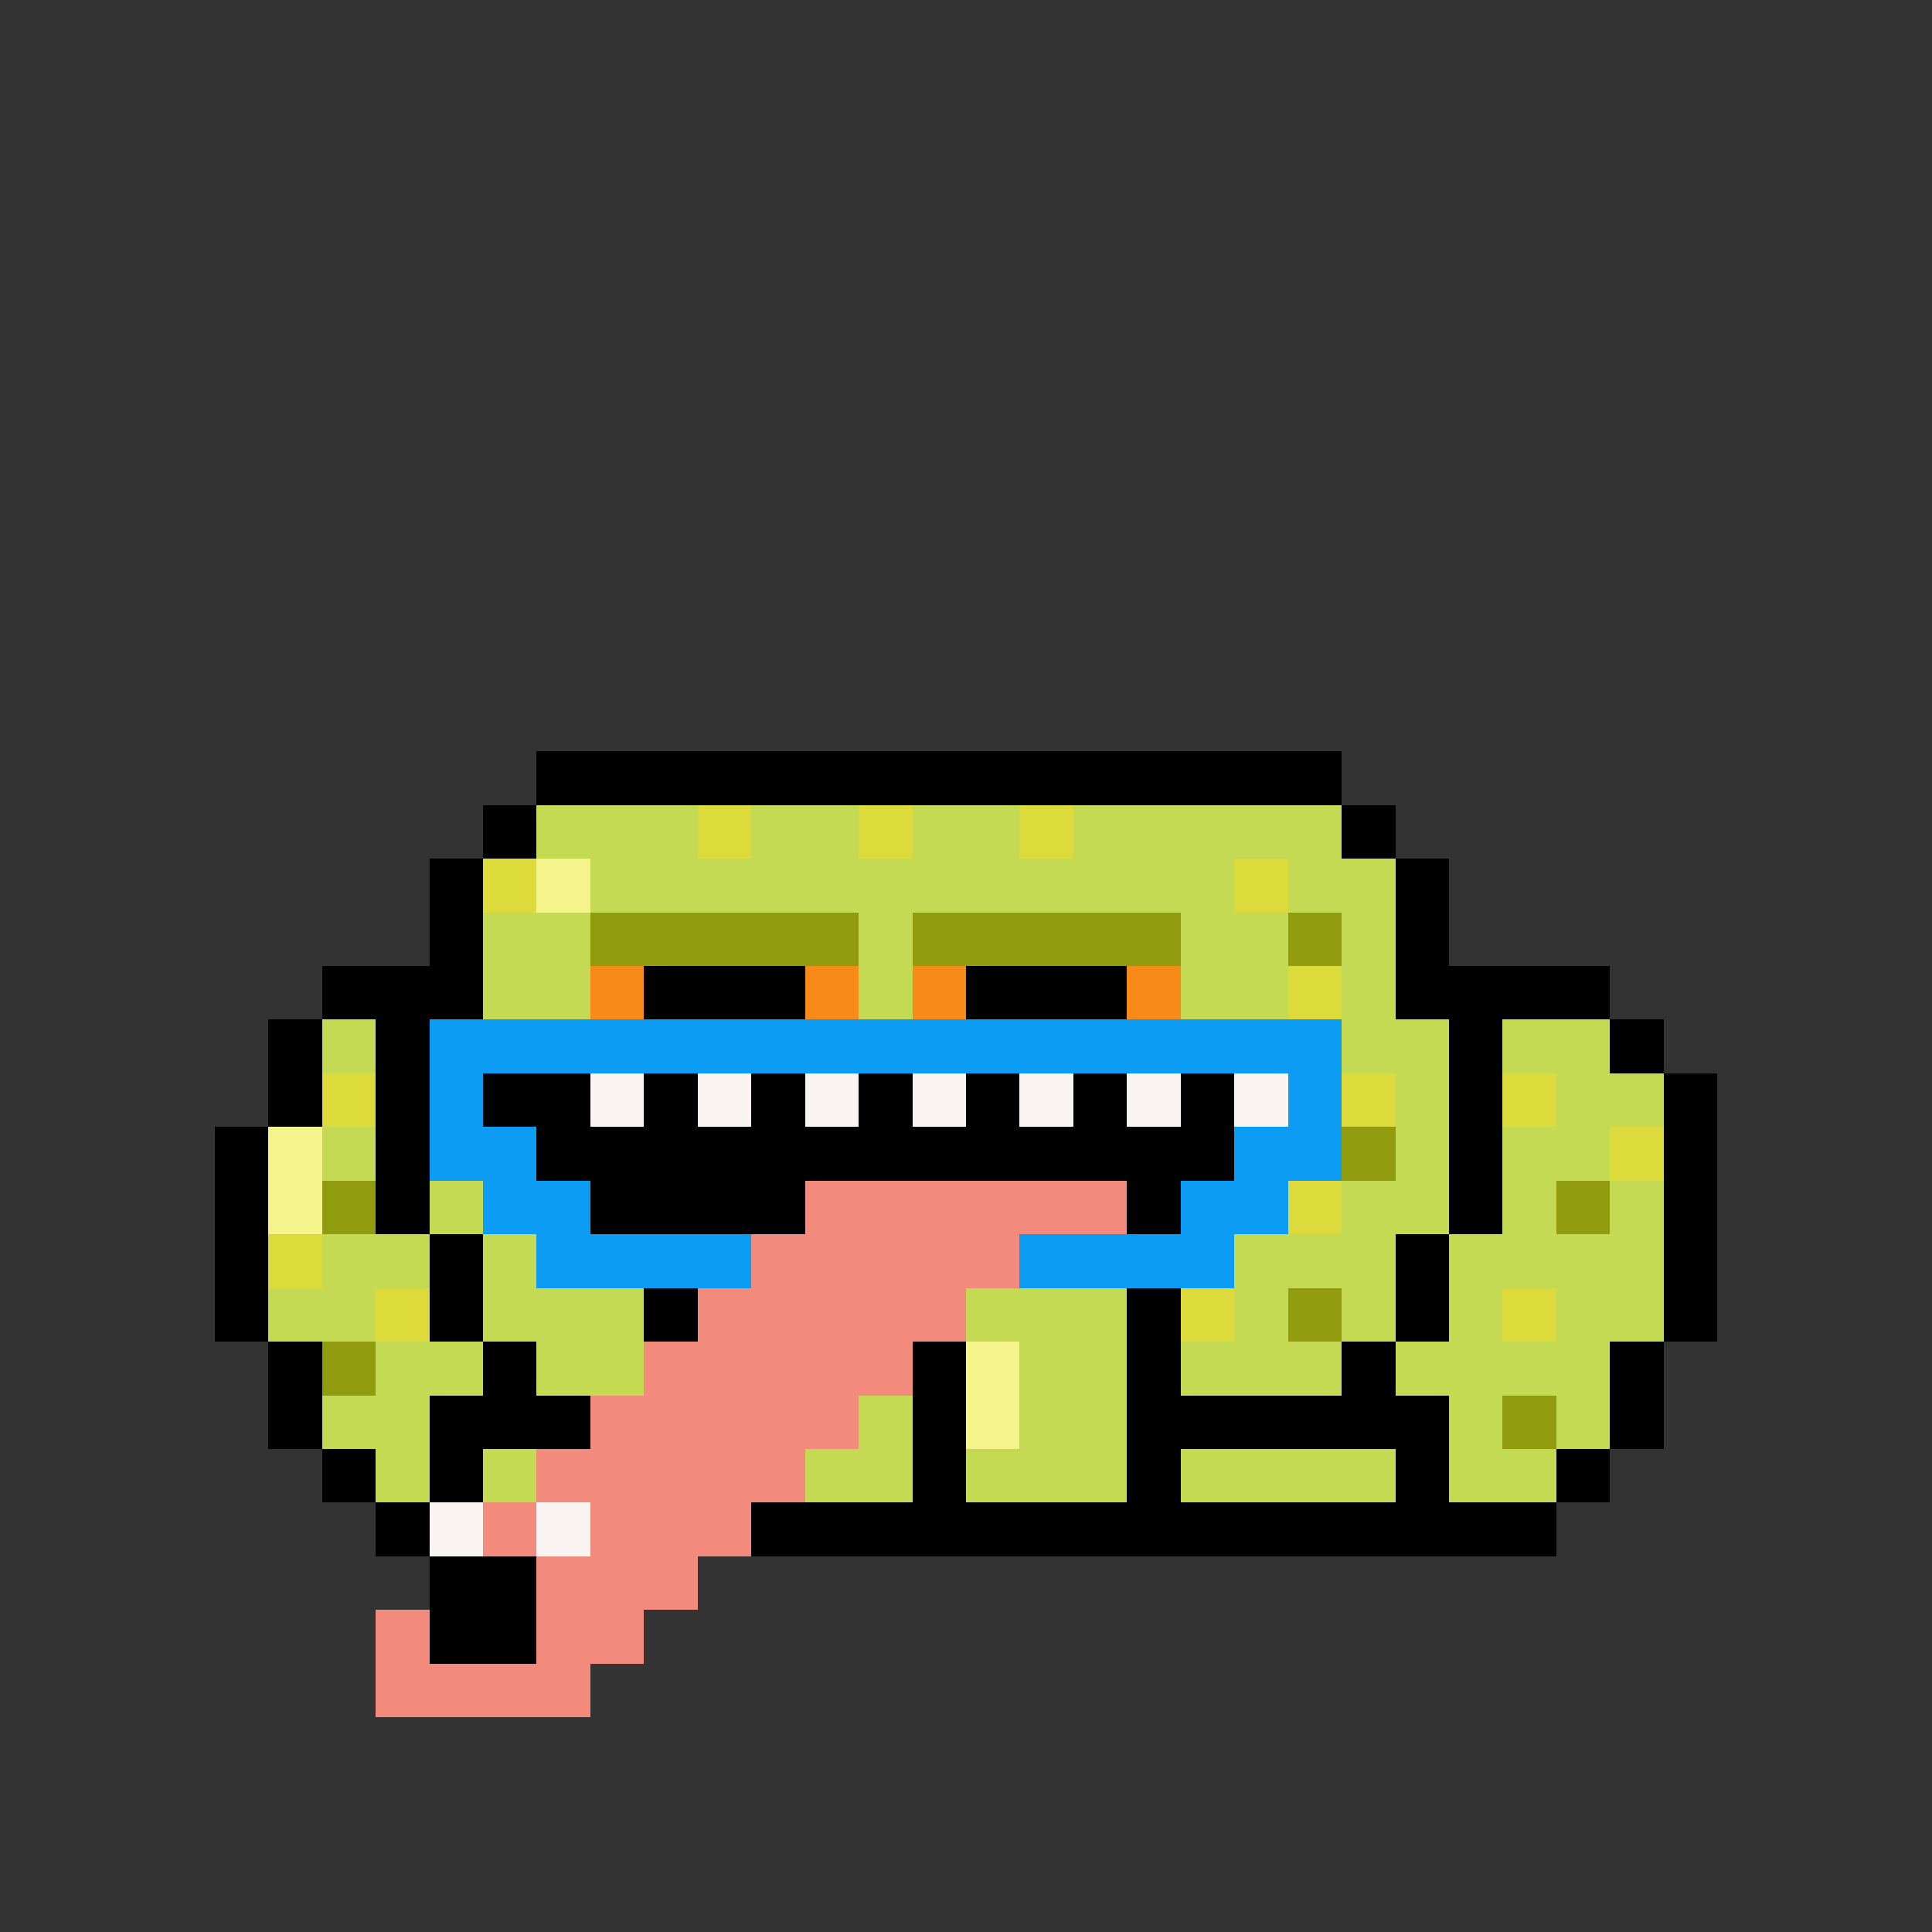 <svg xmlns="http://www.w3.org/2000/svg" shape-rendering="crispEdges" version="1.1" viewBox="0 0 36 36" width="360" height="360"><rect x="0" y="0" width="36" height="36" fill="#333333" stroke="none"/><rect fill="#000000ff" x="10" y="14" height="1" width="15"/><rect fill="#000000ff" x="9" y="15" height="1" width="1"/><rect fill="#c4da53ff" x="10" y="15" height="1" width="3"/><rect fill="#dddb3bff" x="13" y="15" height="1" width="1"/><rect fill="#c4da53ff" x="14" y="15" height="1" width="2"/><rect fill="#dddb3bff" x="16" y="15" height="1" width="1"/><rect fill="#c4da53ff" x="17" y="15" height="1" width="2"/><rect fill="#dddb3bff" x="19" y="15" height="1" width="1"/><rect fill="#c4da53ff" x="20" y="15" height="1" width="5"/><rect fill="#000000ff" x="25" y="15" height="1" width="1"/><rect fill="#000000ff" x="8" y="16" height="1" width="1"/><rect fill="#dddb3bff" x="9" y="16" height="1" width="1"/><rect fill="#f5f48bff" x="10" y="16" height="1" width="1"/><rect fill="#c4da53ff" x="11" y="16" height="1" width="12"/><rect fill="#dddb3bff" x="23" y="16" height="1" width="1"/><rect fill="#c4da53ff" x="24" y="16" height="1" width="2"/><rect fill="#000000ff" x="26" y="16" height="1" width="1"/><rect fill="#000000ff" x="8" y="17" height="1" width="1"/><rect fill="#c4da53ff" x="9" y="17" height="1" width="2"/><rect fill="#909b0eff" x="11" y="17" height="1" width="5"/><rect fill="#c4da53ff" x="16" y="17" height="1" width="1"/><rect fill="#909b0eff" x="17" y="17" height="1" width="5"/><rect fill="#c4da53ff" x="22" y="17" height="1" width="2"/><rect fill="#909b0eff" x="24" y="17" height="1" width="1"/><rect fill="#c4da53ff" x="25" y="17" height="1" width="1"/><rect fill="#000000ff" x="26" y="17" height="1" width="1"/><rect fill="#000000ff" x="6" y="18" height="1" width="3"/><rect fill="#c4da53ff" x="9" y="18" height="1" width="2"/><rect fill="#f78a18ff" x="11" y="18" height="1" width="1"/><rect fill="#000000ff" x="12" y="18" height="1" width="3"/><rect fill="#f78a18ff" x="15" y="18" height="1" width="1"/><rect fill="#c4da53ff" x="16" y="18" height="1" width="1"/><rect fill="#f78a18ff" x="17" y="18" height="1" width="1"/><rect fill="#000000ff" x="18" y="18" height="1" width="3"/><rect fill="#f78a18ff" x="21" y="18" height="1" width="1"/><rect fill="#c4da53ff" x="22" y="18" height="1" width="2"/><rect fill="#dddb3bff" x="24" y="18" height="1" width="1"/><rect fill="#c4da53ff" x="25" y="18" height="1" width="1"/><rect fill="#000000ff" x="26" y="18" height="1" width="4"/><rect fill="#000000ff" x="5" y="19" height="1" width="1"/><rect fill="#c4da53ff" x="6" y="19" height="1" width="1"/><rect fill="#000000ff" x="7" y="19" height="1" width="1"/><rect fill="#0c9cf3ff" x="8" y="19" height="1" width="17"/><rect fill="#c4da53ff" x="25" y="19" height="1" width="2"/><rect fill="#000000ff" x="27" y="19" height="1" width="1"/><rect fill="#c4da53ff" x="28" y="19" height="1" width="2"/><rect fill="#000000ff" x="30" y="19" height="1" width="1"/><rect fill="#000000ff" x="5" y="20" height="1" width="1"/><rect fill="#dddb3bff" x="6" y="20" height="1" width="1"/><rect fill="#000000ff" x="7" y="20" height="1" width="1"/><rect fill="#0c9cf3ff" x="8" y="20" height="1" width="1"/><rect fill="#000000ff" x="9" y="20" height="1" width="2"/><rect fill="#f9f4f2ff" x="11" y="20" height="1" width="1"/><rect fill="#000000ff" x="12" y="20" height="1" width="1"/><rect fill="#f9f4f2ff" x="13" y="20" height="1" width="1"/><rect fill="#000000ff" x="14" y="20" height="1" width="1"/><rect fill="#f9f4f2ff" x="15" y="20" height="1" width="1"/><rect fill="#000000ff" x="16" y="20" height="1" width="1"/><rect fill="#f9f4f2ff" x="17" y="20" height="1" width="1"/><rect fill="#000000ff" x="18" y="20" height="1" width="1"/><rect fill="#f9f4f2ff" x="19" y="20" height="1" width="1"/><rect fill="#000000ff" x="20" y="20" height="1" width="1"/><rect fill="#f9f4f2ff" x="21" y="20" height="1" width="1"/><rect fill="#000000ff" x="22" y="20" height="1" width="1"/><rect fill="#f9f4f2ff" x="23" y="20" height="1" width="1"/><rect fill="#0c9cf3ff" x="24" y="20" height="1" width="1"/><rect fill="#dddb3bff" x="25" y="20" height="1" width="1"/><rect fill="#c4da53ff" x="26" y="20" height="1" width="1"/><rect fill="#000000ff" x="27" y="20" height="1" width="1"/><rect fill="#dddb3bff" x="28" y="20" height="1" width="1"/><rect fill="#c4da53ff" x="29" y="20" height="1" width="2"/><rect fill="#000000ff" x="31" y="20" height="1" width="1"/><rect fill="#000000ff" x="4" y="21" height="1" width="1"/><rect fill="#f5f48bff" x="5" y="21" height="1" width="1"/><rect fill="#c4da53ff" x="6" y="21" height="1" width="1"/><rect fill="#000000ff" x="7" y="21" height="1" width="1"/><rect fill="#0c9cf3ff" x="8" y="21" height="1" width="2"/><rect fill="#000000ff" x="10" y="21" height="1" width="13"/><rect fill="#0c9cf3ff" x="23" y="21" height="1" width="2"/><rect fill="#909b0eff" x="25" y="21" height="1" width="1"/><rect fill="#c4da53ff" x="26" y="21" height="1" width="1"/><rect fill="#000000ff" x="27" y="21" height="1" width="1"/><rect fill="#c4da53ff" x="28" y="21" height="1" width="2"/><rect fill="#dddb3bff" x="30" y="21" height="1" width="1"/><rect fill="#000000ff" x="31" y="21" height="1" width="1"/><rect fill="#000000ff" x="4" y="22" height="1" width="1"/><rect fill="#f5f48bff" x="5" y="22" height="1" width="1"/><rect fill="#909b0eff" x="6" y="22" height="1" width="1"/><rect fill="#000000ff" x="7" y="22" height="1" width="1"/><rect fill="#c4da53ff" x="8" y="22" height="1" width="1"/><rect fill="#0c9cf3ff" x="9" y="22" height="1" width="2"/><rect fill="#000000ff" x="11" y="22" height="1" width="4"/><rect fill="#f38b7cff" x="15" y="22" height="1" width="6"/><rect fill="#000000ff" x="21" y="22" height="1" width="1"/><rect fill="#0c9cf3ff" x="22" y="22" height="1" width="2"/><rect fill="#dddb3bff" x="24" y="22" height="1" width="1"/><rect fill="#c4da53ff" x="25" y="22" height="1" width="2"/><rect fill="#000000ff" x="27" y="22" height="1" width="1"/><rect fill="#c4da53ff" x="28" y="22" height="1" width="1"/><rect fill="#909b0eff" x="29" y="22" height="1" width="1"/><rect fill="#c4da53ff" x="30" y="22" height="1" width="1"/><rect fill="#000000ff" x="31" y="22" height="1" width="1"/><rect fill="#000000ff" x="4" y="23" height="1" width="1"/><rect fill="#dddb3bff" x="5" y="23" height="1" width="1"/><rect fill="#c4da53ff" x="6" y="23" height="1" width="2"/><rect fill="#000000ff" x="8" y="23" height="1" width="1"/><rect fill="#c4da53ff" x="9" y="23" height="1" width="1"/><rect fill="#0c9cf3ff" x="10" y="23" height="1" width="4"/><rect fill="#f38b7cff" x="14" y="23" height="1" width="5"/><rect fill="#0c9cf3ff" x="19" y="23" height="1" width="4"/><rect fill="#c4da53ff" x="23" y="23" height="1" width="3"/><rect fill="#000000ff" x="26" y="23" height="1" width="1"/><rect fill="#c4da53ff" x="27" y="23" height="1" width="4"/><rect fill="#000000ff" x="31" y="23" height="1" width="1"/><rect fill="#000000ff" x="4" y="24" height="1" width="1"/><rect fill="#c4da53ff" x="5" y="24" height="1" width="2"/><rect fill="#dddb3bff" x="7" y="24" height="1" width="1"/><rect fill="#000000ff" x="8" y="24" height="1" width="1"/><rect fill="#c4da53ff" x="9" y="24" height="1" width="3"/><rect fill="#000000ff" x="12" y="24" height="1" width="1"/><rect fill="#f38b7cff" x="13" y="24" height="1" width="5"/><rect fill="#c4da53ff" x="18" y="24" height="1" width="3"/><rect fill="#000000ff" x="21" y="24" height="1" width="1"/><rect fill="#dddb3bff" x="22" y="24" height="1" width="1"/><rect fill="#c4da53ff" x="23" y="24" height="1" width="1"/><rect fill="#909b0eff" x="24" y="24" height="1" width="1"/><rect fill="#c4da53ff" x="25" y="24" height="1" width="1"/><rect fill="#000000ff" x="26" y="24" height="1" width="1"/><rect fill="#c4da53ff" x="27" y="24" height="1" width="1"/><rect fill="#dddb3bff" x="28" y="24" height="1" width="1"/><rect fill="#c4da53ff" x="29" y="24" height="1" width="2"/><rect fill="#000000ff" x="31" y="24" height="1" width="1"/><rect fill="#000000ff" x="5" y="25" height="1" width="1"/><rect fill="#909b0eff" x="6" y="25" height="1" width="1"/><rect fill="#c4da53ff" x="7" y="25" height="1" width="2"/><rect fill="#000000ff" x="9" y="25" height="1" width="1"/><rect fill="#c4da53ff" x="10" y="25" height="1" width="2"/><rect fill="#f38b7cff" x="12" y="25" height="1" width="5"/><rect fill="#000000ff" x="17" y="25" height="1" width="1"/><rect fill="#f5f48bff" x="18" y="25" height="1" width="1"/><rect fill="#c4da53ff" x="19" y="25" height="1" width="2"/><rect fill="#000000ff" x="21" y="25" height="1" width="1"/><rect fill="#c4da53ff" x="22" y="25" height="1" width="3"/><rect fill="#000000ff" x="25" y="25" height="1" width="1"/><rect fill="#c4da53ff" x="26" y="25" height="1" width="4"/><rect fill="#000000ff" x="30" y="25" height="1" width="1"/><rect fill="#000000ff" x="5" y="26" height="1" width="1"/><rect fill="#c4da53ff" x="6" y="26" height="1" width="2"/><rect fill="#000000ff" x="8" y="26" height="1" width="3"/><rect fill="#f38b7cff" x="11" y="26" height="1" width="5"/><rect fill="#c4da53ff" x="16" y="26" height="1" width="1"/><rect fill="#000000ff" x="17" y="26" height="1" width="1"/><rect fill="#f5f48bff" x="18" y="26" height="1" width="1"/><rect fill="#c4da53ff" x="19" y="26" height="1" width="2"/><rect fill="#000000ff" x="21" y="26" height="1" width="6"/><rect fill="#c4da53ff" x="27" y="26" height="1" width="1"/><rect fill="#909b0eff" x="28" y="26" height="1" width="1"/><rect fill="#c4da53ff" x="29" y="26" height="1" width="1"/><rect fill="#000000ff" x="30" y="26" height="1" width="1"/><rect fill="#000000ff" x="6" y="27" height="1" width="1"/><rect fill="#c4da53ff" x="7" y="27" height="1" width="1"/><rect fill="#000000ff" x="8" y="27" height="1" width="1"/><rect fill="#c4da53ff" x="9" y="27" height="1" width="1"/><rect fill="#f38b7cff" x="10" y="27" height="1" width="5"/><rect fill="#c4da53ff" x="15" y="27" height="1" width="2"/><rect fill="#000000ff" x="17" y="27" height="1" width="1"/><rect fill="#c4da53ff" x="18" y="27" height="1" width="3"/><rect fill="#000000ff" x="21" y="27" height="1" width="1"/><rect fill="#c4da53ff" x="22" y="27" height="1" width="4"/><rect fill="#000000ff" x="26" y="27" height="1" width="1"/><rect fill="#c4da53ff" x="27" y="27" height="1" width="2"/><rect fill="#000000ff" x="29" y="27" height="1" width="1"/><rect fill="#000000ff" x="7" y="28" height="1" width="1"/><rect fill="#f9f4f2ff" x="8" y="28" height="1" width="1"/><rect fill="#f38b7cff" x="9" y="28" height="1" width="1"/><rect fill="#f9f4f2ff" x="10" y="28" height="1" width="1"/><rect fill="#f38b7cff" x="11" y="28" height="1" width="3"/><rect fill="#000000ff" x="14" y="28" height="1" width="15"/><rect fill="#000000ff" x="8" y="29" height="1" width="2"/><rect fill="#f38b7cff" x="10" y="29" height="1" width="3"/><rect fill="#f38b7cff" x="7" y="30" height="1" width="1"/><rect fill="#000000ff" x="8" y="30" height="1" width="2"/><rect fill="#f38b7cff" x="10" y="30" height="1" width="2"/><rect fill="#f38b7cff" x="7" y="31" height="1" width="4"/></svg>